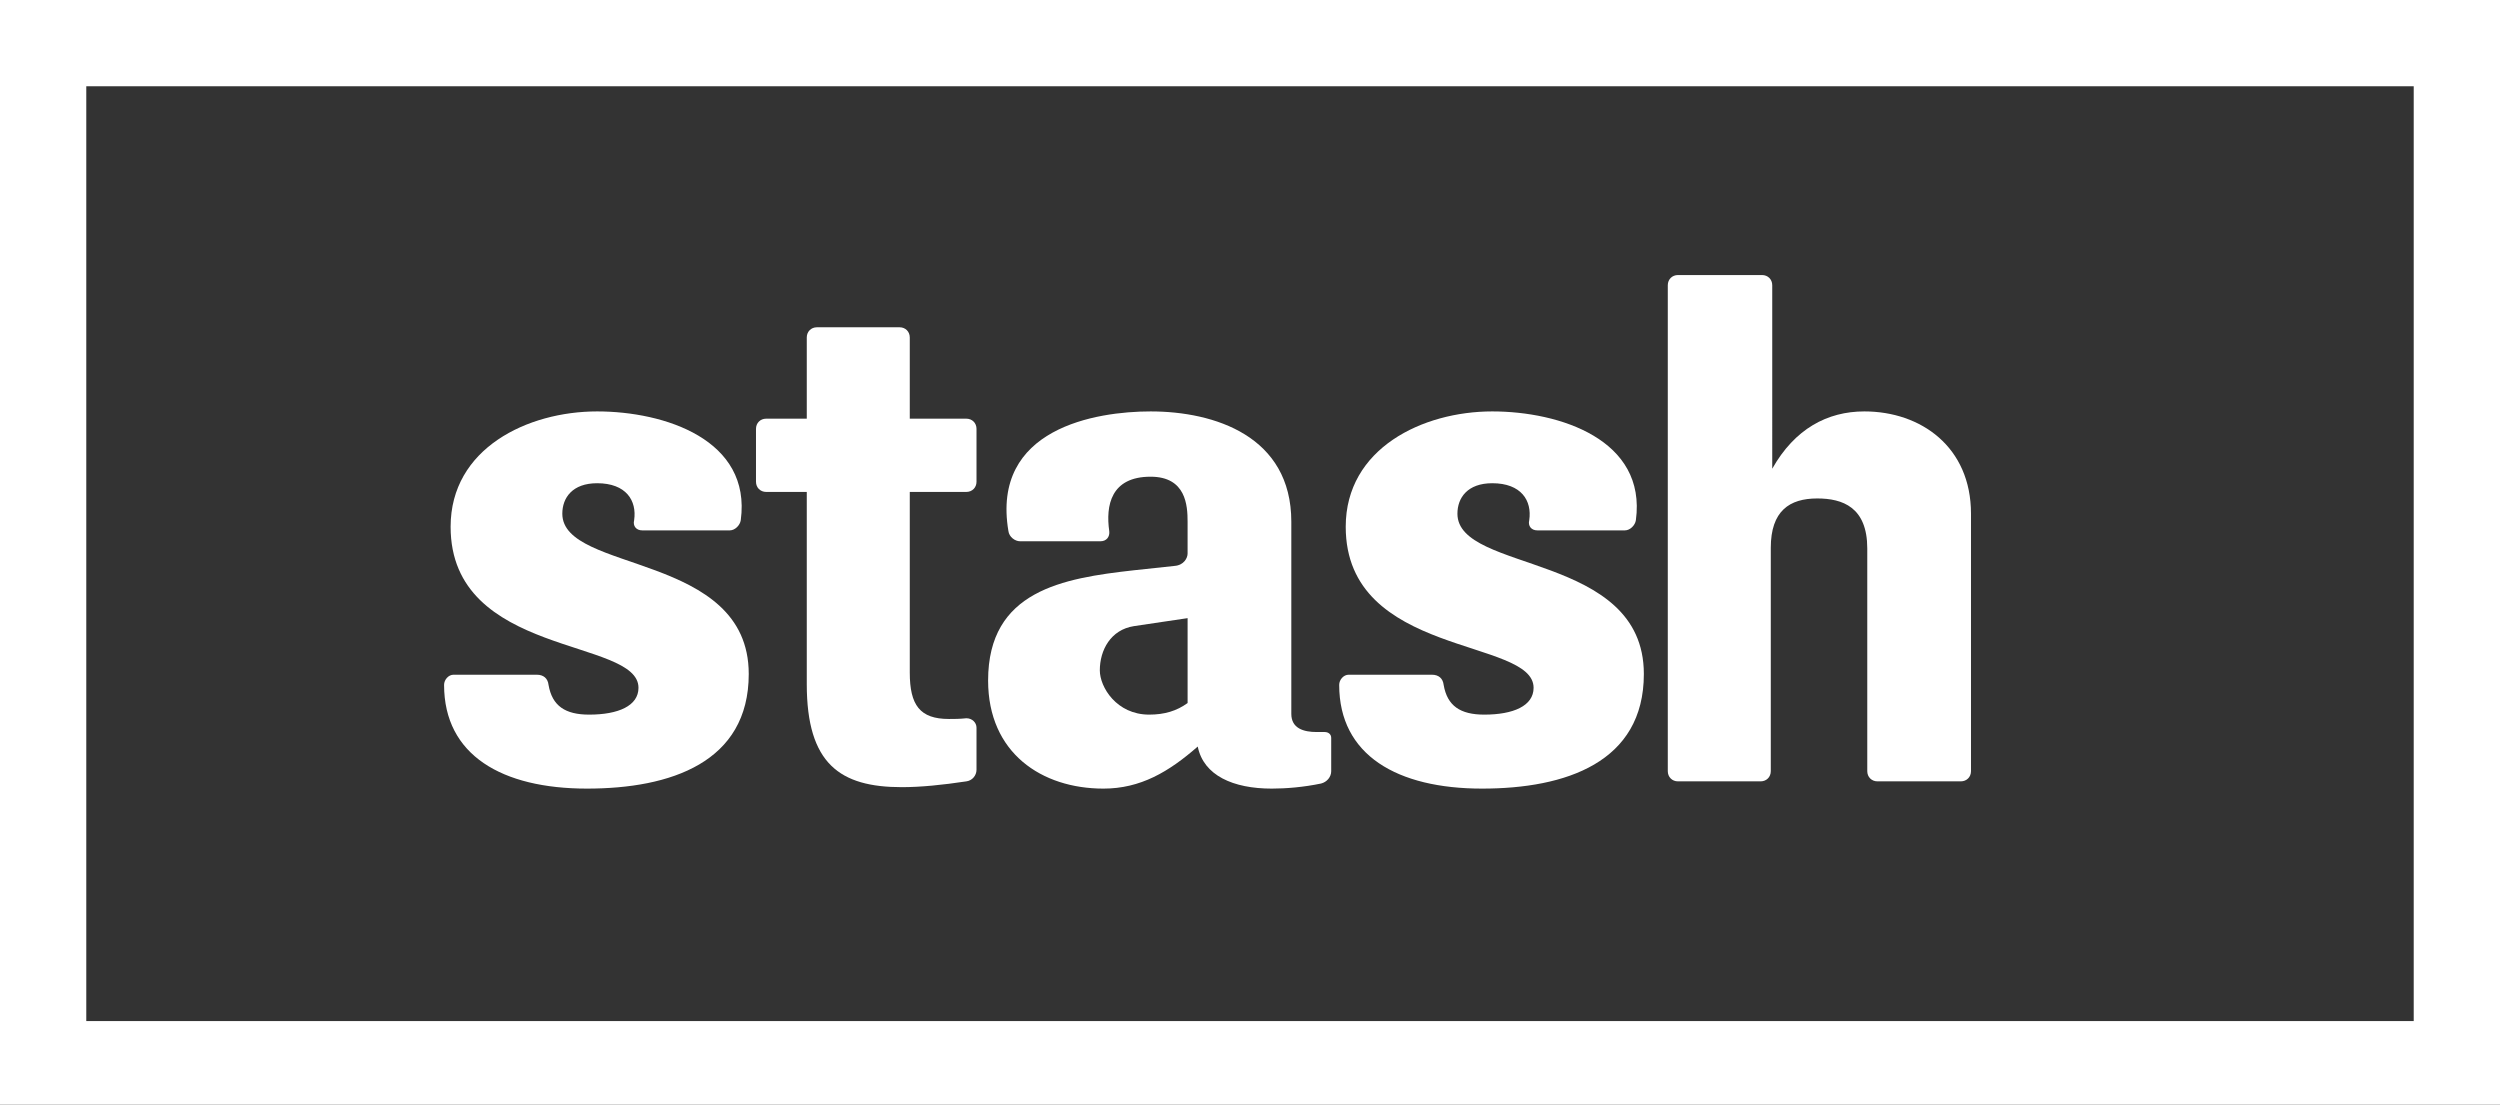 <?xml version="1.0" encoding="utf-8"?>
<!-- Generator: Adobe Illustrator 16.0.0, SVG Export Plug-In . SVG Version: 6.00 Build 0)  -->
<!DOCTYPE svg PUBLIC "-//W3C//DTD SVG 1.1//EN" "http://www.w3.org/Graphics/SVG/1.1/DTD/svg11.dtd">
<svg version="1.1" id="Layer_1" xmlns="http://www.w3.org/2000/svg" xmlns:xlink="http://www.w3.org/1999/xlink" x="0px" y="0px"
	 width="521.526px" height="230.461px" viewBox="0 0 521.526 230.461" enable-background="new 0 0 521.526 230.461"
	 xml:space="preserve">
<rect x="0" y="0" width="521.526" height="230.461" fill="#333333" stroke="none"/>
<g>
	<path fill="#FFFFFF" d="M521.526,231H0V0h521.526V231z M18,213h485.526V18H18V213z"/>
</g>
<g>
	<path fill="#FFFFFF" d="M112.009,140.756c1.362,0,2.27,0.756,2.421,2.117c0.756,4.389,3.48,6.205,8.474,6.205
		c6.053,0,10.29-1.816,10.29-5.6c0-10.44-39.192-6.355-39.192-33.593c0-16.343,16.04-24.06,30.567-24.06
		c14.073,0,32.231,5.901,29.961,22.698c-0.151,1.059-1.21,2.118-2.27,2.118h-18.31c-1.21,0-1.967-0.908-1.665-2.118
		c0.605-4.086-1.665-7.717-7.717-7.717c-5.145,0-7.264,3.026-7.264,6.355c0,12.408,38.89,8.02,38.89,33.441
		c0,18.461-16.343,23.909-33.745,23.909c-17.705,0-29.811-6.961-29.811-21.64c0-1.059,0.908-2.117,1.967-2.117H112.009z"/>
	<path fill="#FFFFFF" d="M168.301,87.339V70.391c0-1.21,0.908-2.118,2.118-2.118h17.251c1.21,0,2.118,0.908,2.118,2.118v16.948
		h11.803c1.211,0,2.119,0.908,2.119,2.119v11.046c0,1.21-0.908,2.118-2.119,2.118h-11.803v37.679c0,6.811,2.119,9.686,8.172,9.686
		c1.059,0,2.27,0,3.631-0.152c1.211,0,2.119,0.908,2.119,1.968v8.776c0,1.211-0.908,2.27-2.119,2.422
		c-4.993,0.756-9.533,1.21-13.467,1.21c-12.862,0-19.823-4.843-19.823-21.487v-40.101h-8.474c-1.21,0-2.119-0.908-2.119-2.118
		V89.458c0-1.211,0.908-2.119,2.119-2.119H168.301z"/>
	<path fill="#FFFFFF" d="M249.862,155.736c-6.053,5.296-11.954,8.776-19.672,8.776c-12.862,0-24.06-7.415-24.06-22.547
		c0-18.764,15.586-21.337,30.415-23.001l8.475-0.908c1.967-0.15,2.724-1.664,2.724-2.572v-6.658c0-3.329-0.303-9.382-7.718-9.382
		c-8.322,0-9.382,6.053-8.625,11.349c0.151,1.211-0.605,2.119-1.816,2.119h-16.796c-1.06,0-2.271-0.908-2.422-2.119
		c-3.632-21.487,18.311-24.968,29.659-24.968c13.316,0,29.356,5.145,29.356,23.001v40.1c0,3.026,2.572,3.782,5.296,3.782
		c0.454,0,1.06,0,1.665,0c0.757,0,1.361,0.455,1.361,1.211v6.961c0,1.211-0.907,2.27-2.118,2.572
		c-3.632,0.757-7.264,1.06-10.29,1.06C257.277,164.513,251.073,161.789,249.862,155.736z M236.546,130.617
		c-4.842,0.756-7.112,4.993-7.112,9.23c0,3.48,3.48,9.23,10.29,9.23c3.178,0,5.75-0.757,8.021-2.422v-17.704L236.546,130.617z"/>
	<path fill="#FFFFFF" d="M298.738,140.756c1.361,0,2.27,0.756,2.421,2.117c0.757,4.389,3.48,6.205,8.474,6.205
		c6.053,0,10.29-1.816,10.29-5.6c0-10.44-39.192-6.355-39.192-33.593c0-16.343,16.04-24.06,30.567-24.06
		c14.072,0,32.231,5.901,29.962,22.698c-0.151,1.059-1.211,2.118-2.271,2.118h-18.31c-1.211,0-1.967-0.908-1.665-2.118
		c0.605-4.086-1.664-7.717-7.717-7.717c-5.146,0-7.264,3.026-7.264,6.355c0,12.408,38.89,8.02,38.89,33.441
		c0,18.461-16.343,23.909-33.745,23.909c-17.704,0-29.81-6.961-29.81-21.64c0-1.059,0.907-2.117,1.967-2.117H298.738z"/>
	<path fill="#FFFFFF" d="M369.405,114.274v46.607c0,1.211-0.908,2.119-2.118,2.119h-17.251c-1.211,0-2.118-0.908-2.118-2.119V59.496
		c0-1.21,0.907-2.119,2.118-2.119h17.553c1.211,0,2.119,0.908,2.119,2.119V97.78c4.69-8.322,11.5-11.954,19.218-11.954
		c11.803,0,22.244,7.415,22.244,21.336v53.719c0,1.211-0.908,2.119-2.118,2.119h-17.402c-1.211,0-2.118-0.908-2.118-2.119v-46.456
		c0-8.625-5.146-10.441-10.441-10.441C373.34,103.984,369.405,106.557,369.405,114.274z"/>
</g>
</svg>
